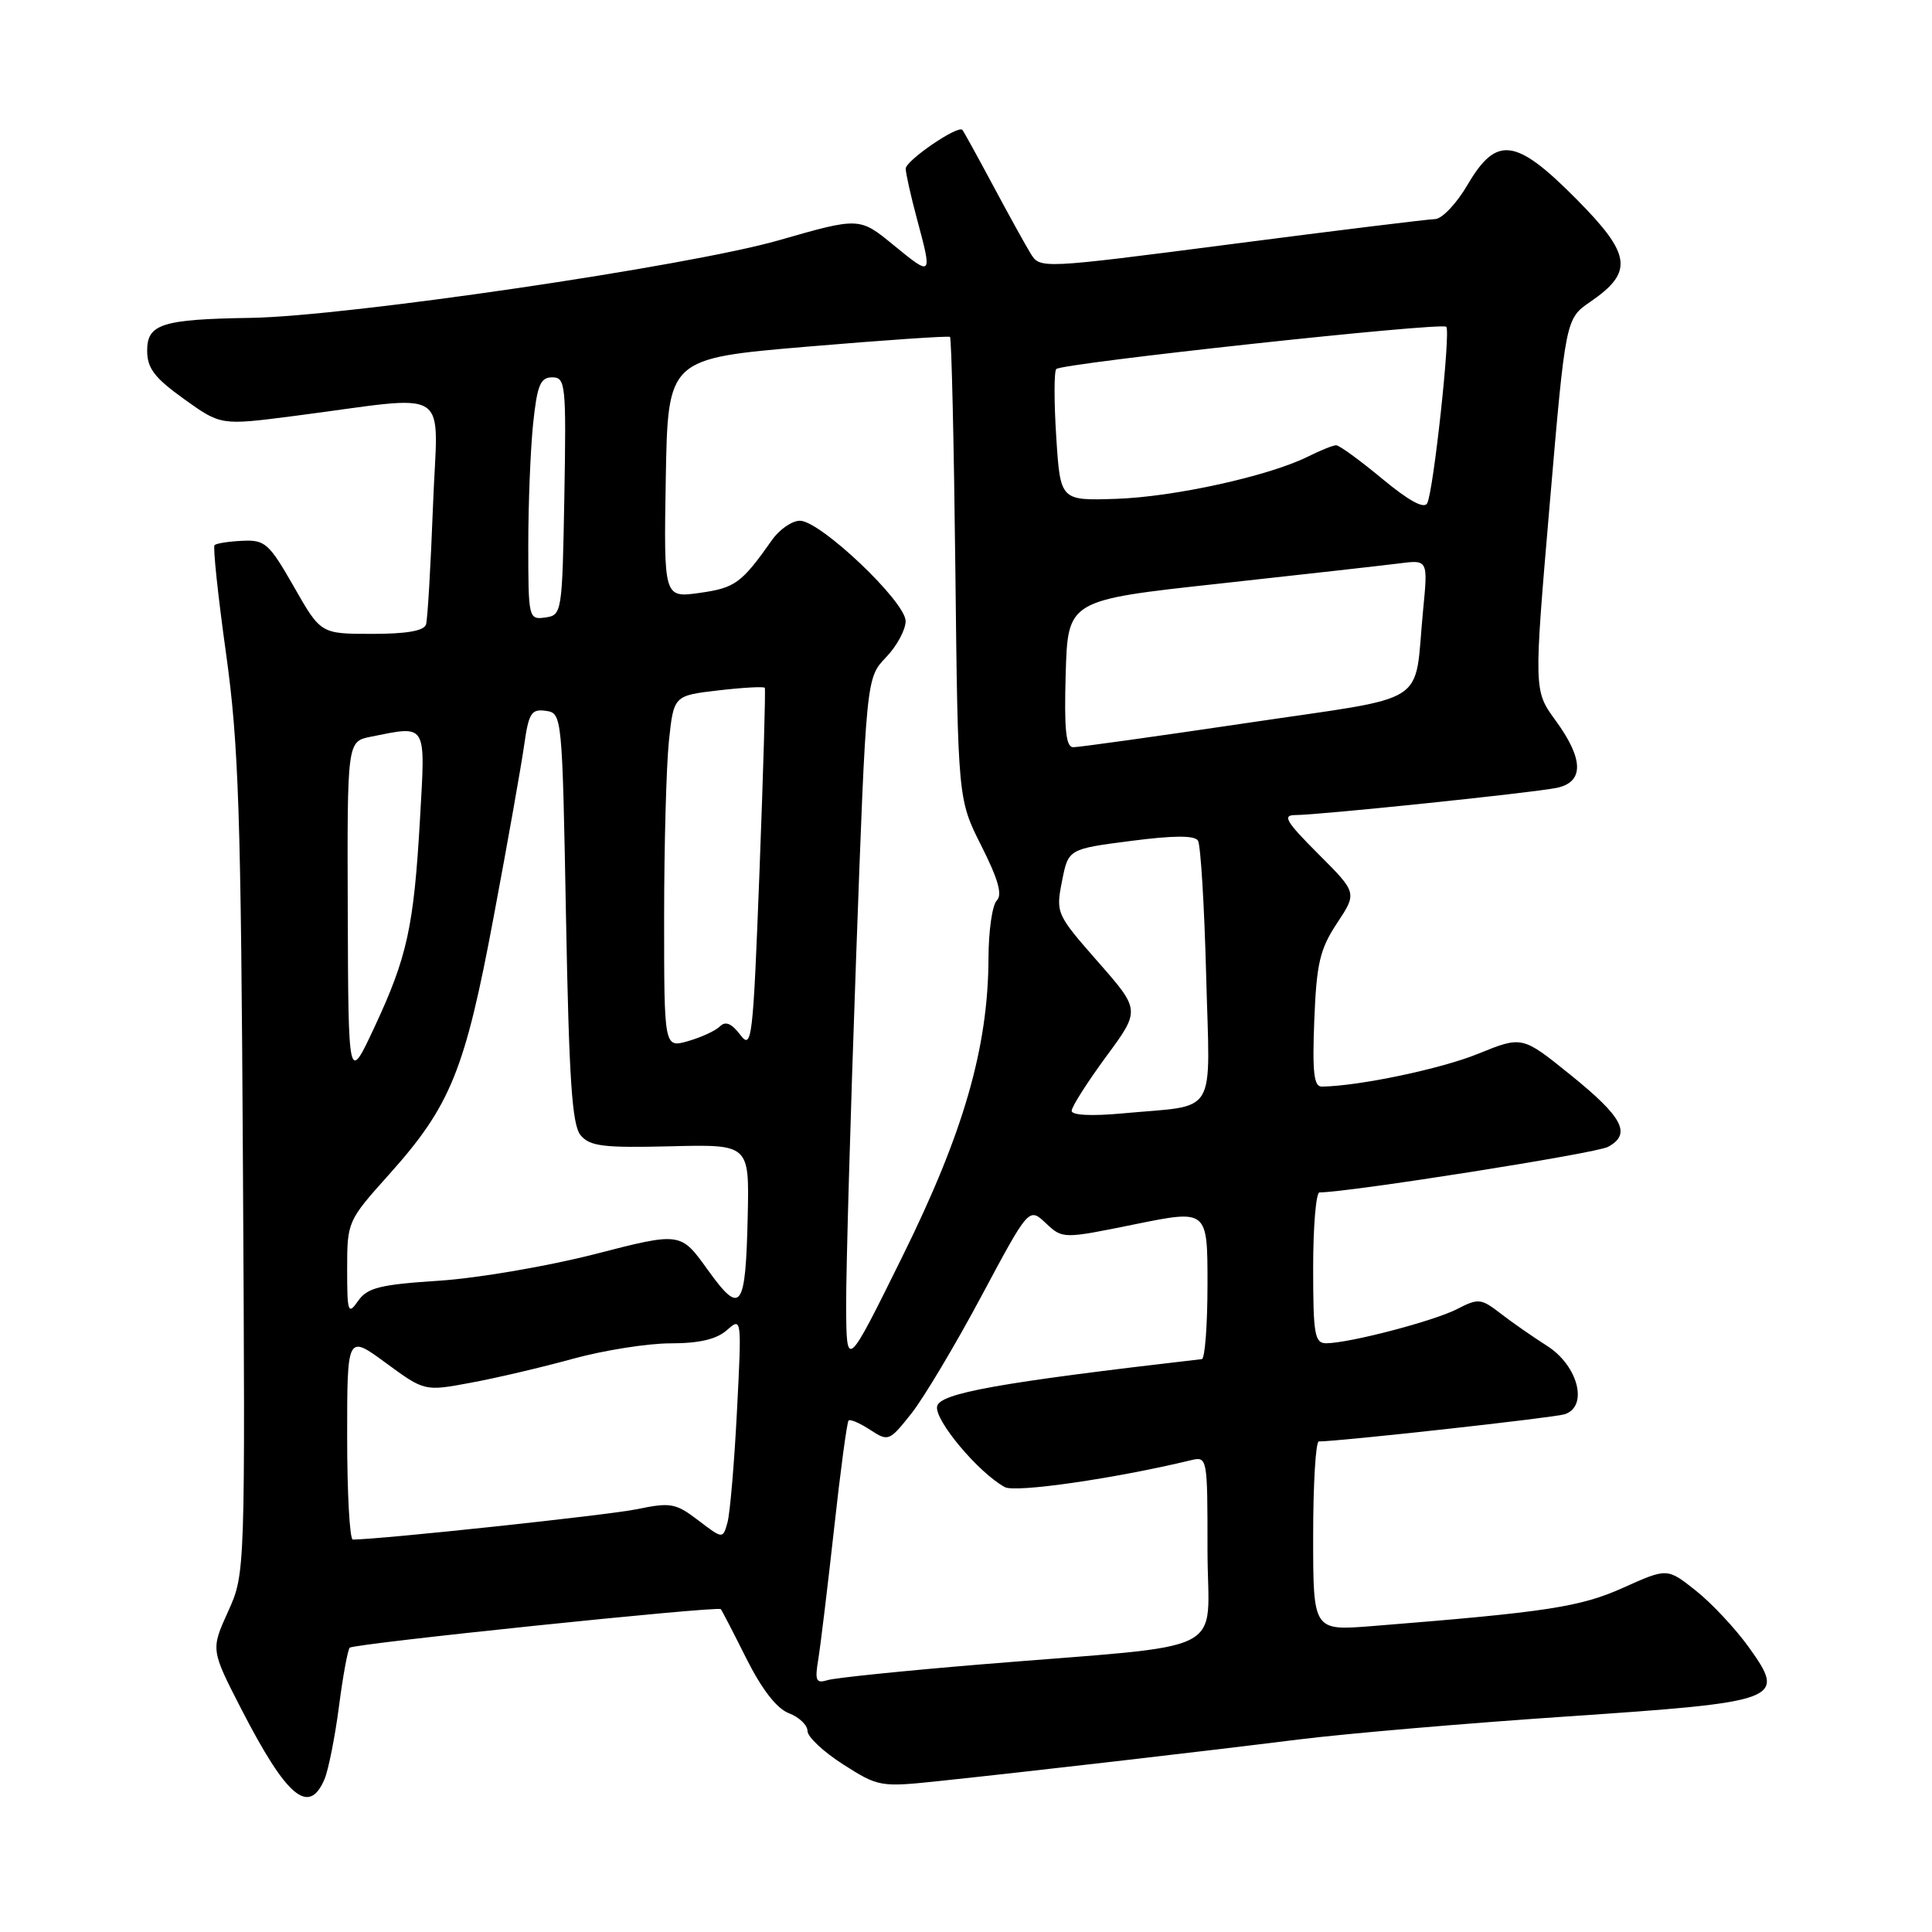 <?xml version="1.0" encoding="UTF-8" standalone="no"?>
<!DOCTYPE svg PUBLIC "-//W3C//DTD SVG 1.1//EN" "http://www.w3.org/Graphics/SVG/1.1/DTD/svg11.dtd" >
<svg xmlns="http://www.w3.org/2000/svg" xmlns:xlink="http://www.w3.org/1999/xlink" version="1.1" viewBox="0 0 256 256">
 <g >
 <path fill="currentColor"
d=" M 43.00 235.75 C 43.52 234.51 44.38 230.19 44.91 226.15 C 45.43 222.11 46.08 218.59 46.34 218.33 C 46.87 217.79 95.13 212.78 95.51 213.22 C 95.65 213.37 97.18 216.33 98.91 219.79 C 100.97 223.88 102.93 226.40 104.53 227.01 C 105.89 227.53 107.00 228.59 107.00 229.37 C 107.00 230.15 109.14 232.15 111.75 233.81 C 116.41 236.78 116.66 236.82 124.50 235.99 C 136.25 234.75 158.85 232.14 172.00 230.50 C 178.32 229.71 194.30 228.34 207.50 227.45 C 236.11 225.51 236.75 225.27 231.72 218.26 C 229.95 215.79 226.79 212.42 224.71 210.77 C 220.92 207.76 220.92 207.76 215.09 210.38 C 209.37 212.95 204.93 213.62 181.75 215.47 C 174.00 216.08 174.00 216.08 174.00 203.54 C 174.00 196.64 174.34 191.00 174.75 191.00 C 177.55 190.99 205.85 187.86 207.31 187.40 C 210.50 186.39 209.12 180.96 205.00 178.34 C 203.07 177.11 200.28 175.17 198.79 174.01 C 196.25 172.05 195.88 172.01 193.09 173.45 C 190.01 175.04 178.86 177.96 175.75 177.99 C 174.20 178.00 174.00 176.86 174.00 168.00 C 174.00 162.50 174.38 158.00 174.84 158.00 C 178.68 158.00 211.45 152.83 213.06 151.97 C 216.22 150.27 215.07 148.05 208.09 142.42 C 201.70 137.26 201.70 137.26 195.86 139.63 C 190.95 141.63 180.10 143.91 175.15 143.98 C 174.09 144.00 173.88 142.09 174.15 135.17 C 174.45 127.63 174.89 125.77 177.16 122.33 C 179.83 118.30 179.83 118.30 174.68 113.15 C 170.40 108.87 169.88 108.00 171.63 108.00 C 174.72 108.00 203.03 105.06 206.25 104.40 C 209.92 103.65 209.87 100.59 206.11 95.45 C 203.23 91.50 203.23 91.50 205.34 66.87 C 207.45 42.23 207.45 42.23 210.74 39.98 C 216.48 36.04 216.17 33.73 208.91 26.41 C 200.84 18.26 198.30 17.93 194.45 24.50 C 193.00 26.98 191.07 29.01 190.15 29.03 C 189.24 29.05 177.09 30.54 163.15 32.35 C 137.81 35.63 137.81 35.63 136.55 33.57 C 135.85 32.43 133.60 28.35 131.54 24.50 C 129.48 20.65 127.67 17.37 127.52 17.21 C 126.91 16.55 120.00 21.29 120.01 22.35 C 120.02 22.98 120.69 25.98 121.50 29.00 C 123.56 36.66 123.54 36.68 118.44 32.51 C 113.89 28.77 113.89 28.77 103.19 31.84 C 91.24 35.27 45.95 41.92 33.22 42.12 C 21.50 42.30 19.50 42.93 19.50 46.44 C 19.50 48.79 20.45 50.05 24.38 52.87 C 29.26 56.37 29.26 56.37 38.88 55.13 C 60.39 52.36 57.97 50.80 57.37 67.12 C 57.07 75.03 56.66 82.06 56.45 82.75 C 56.19 83.59 53.84 84.00 49.28 83.99 C 42.50 83.99 42.50 83.99 38.94 77.74 C 35.65 71.99 35.12 71.51 32.11 71.66 C 30.32 71.74 28.67 72.00 28.43 72.23 C 28.20 72.46 28.88 78.92 29.95 86.58 C 31.63 98.64 31.93 107.70 32.19 154.50 C 32.50 208.50 32.50 208.50 30.22 213.54 C 27.93 218.59 27.93 218.59 32.00 226.51 C 38.00 238.16 40.93 240.63 43.00 235.75 Z  M 108.43 219.84 C 108.73 218.00 109.67 210.22 110.52 202.56 C 111.36 194.89 112.23 188.44 112.44 188.23 C 112.65 188.01 113.94 188.57 115.30 189.46 C 117.71 191.04 117.84 190.98 120.77 187.29 C 122.41 185.21 126.59 178.21 130.05 171.73 C 136.34 159.97 136.34 159.97 138.57 162.07 C 140.81 164.17 140.81 164.17 150.40 162.22 C 160.00 160.27 160.00 160.27 160.00 170.14 C 160.00 175.56 159.66 180.04 159.25 180.09 C 132.35 183.20 124.50 184.60 124.17 186.36 C 123.82 188.19 129.66 195.15 133.14 197.05 C 134.54 197.82 147.70 195.92 157.75 193.50 C 159.99 192.96 160.00 193.01 160.00 205.38 C 160.00 219.66 163.78 217.75 130.00 220.54 C 119.83 221.38 110.68 222.32 109.69 222.62 C 108.12 223.10 107.95 222.72 108.43 219.84 Z  M 46.00 190.41 C 46.00 176.83 46.00 176.83 51.13 180.60 C 56.26 184.36 56.26 184.36 62.38 183.22 C 65.75 182.60 71.84 181.17 75.93 180.04 C 80.02 178.92 85.83 178.00 88.85 178.00 C 92.66 178.00 94.95 177.46 96.32 176.25 C 98.28 174.51 98.29 174.60 97.65 187.00 C 97.30 193.88 96.73 200.50 96.40 201.72 C 95.78 203.94 95.78 203.94 92.52 201.45 C 89.53 199.17 88.86 199.05 84.38 199.98 C 80.59 200.76 50.47 203.98 46.75 204.00 C 46.34 204.00 46.00 197.89 46.00 190.41 Z  M 112.12 173.00 C 112.10 168.32 112.69 147.70 113.43 127.17 C 114.78 89.84 114.78 89.84 117.39 87.11 C 118.83 85.62 120.00 83.45 120.00 82.30 C 120.00 79.73 108.70 69.00 105.99 69.00 C 104.95 69.00 103.28 70.15 102.30 71.55 C 98.25 77.29 97.41 77.90 92.72 78.56 C 87.95 79.23 87.95 79.23 88.22 63.37 C 88.50 47.50 88.50 47.50 107.00 45.93 C 117.17 45.07 125.67 44.49 125.88 44.64 C 126.08 44.79 126.40 58.64 126.59 75.42 C 126.93 105.92 126.93 105.92 130.04 112.09 C 132.26 116.49 132.85 118.55 132.08 119.32 C 131.48 119.92 130.99 123.35 130.98 126.95 C 130.94 138.81 127.69 150.08 119.57 166.50 C 112.16 181.50 112.16 181.50 112.12 173.00 Z  M 46.00 168.13 C 46.00 161.89 46.06 161.75 51.52 155.66 C 59.71 146.53 61.61 141.85 65.43 121.40 C 67.28 111.56 69.09 101.34 69.46 98.69 C 70.06 94.48 70.41 93.92 72.32 94.19 C 74.48 94.50 74.50 94.69 75.00 121.60 C 75.40 143.10 75.80 149.05 76.93 150.42 C 78.15 151.89 79.94 152.11 88.83 151.89 C 99.28 151.63 99.28 151.63 99.08 161.02 C 98.80 173.58 98.19 174.40 93.75 168.22 C 90.18 163.25 90.18 163.25 78.85 166.17 C 72.62 167.77 63.33 169.36 58.21 169.70 C 50.33 170.21 48.67 170.63 47.45 172.38 C 46.12 174.28 46.00 173.93 46.00 168.13 Z  M 142.00 147.19 C 142.00 146.66 144.05 143.44 146.55 140.03 C 151.11 133.85 151.11 133.85 145.49 127.45 C 139.97 121.16 139.89 120.98 140.72 116.77 C 141.56 112.50 141.56 112.50 149.83 111.43 C 155.53 110.69 158.30 110.68 158.74 111.39 C 159.09 111.96 159.58 119.96 159.82 129.16 C 160.32 148.36 161.54 146.33 148.75 147.53 C 144.62 147.91 142.00 147.78 142.00 147.19 Z  M 46.08 120.88 C 46.00 98.25 46.00 98.25 49.13 97.62 C 56.65 96.12 56.38 95.67 55.65 108.55 C 54.83 122.83 53.96 126.81 49.60 136.14 C 46.16 143.50 46.16 143.50 46.08 120.88 Z  M 88.00 121.58 C 88.00 112.07 88.29 101.56 88.63 98.23 C 89.27 92.17 89.27 92.17 95.20 91.48 C 98.46 91.10 101.22 90.95 101.34 91.14 C 101.46 91.34 101.14 102.25 100.64 115.39 C 99.78 137.85 99.63 139.16 98.09 137.12 C 96.95 135.61 96.13 135.27 95.41 135.99 C 94.83 136.57 92.93 137.45 91.18 137.95 C 88.00 138.86 88.00 138.86 88.00 121.58 Z  M 141.21 89.26 C 141.50 79.52 141.50 79.52 161.50 77.34 C 172.50 76.13 183.24 74.93 185.36 74.66 C 189.22 74.16 189.22 74.16 188.57 80.83 C 187.30 93.83 189.98 92.11 165.22 95.80 C 153.27 97.57 142.92 99.02 142.21 99.01 C 141.23 99.00 141.00 96.67 141.21 89.26 Z  M 70.00 72.22 C 70.00 66.76 70.29 59.53 70.64 56.15 C 71.18 51.02 71.60 50.00 73.17 50.00 C 74.94 50.00 75.04 50.90 74.78 65.75 C 74.50 81.23 74.46 81.51 72.25 81.82 C 70.05 82.13 70.00 81.93 70.00 72.22 Z  M 183.15 63.44 C 180.21 61.00 177.47 59.00 177.05 59.00 C 176.64 59.00 174.95 59.68 173.29 60.51 C 168.12 63.08 155.57 65.85 147.87 66.10 C 140.50 66.34 140.50 66.34 139.96 57.92 C 139.66 53.29 139.66 49.23 139.96 48.90 C 140.66 48.13 191.01 42.67 191.64 43.30 C 192.24 43.90 189.95 65.08 189.11 66.69 C 188.70 67.47 186.67 66.36 183.15 63.44 Z "/>
</g>
</svg>